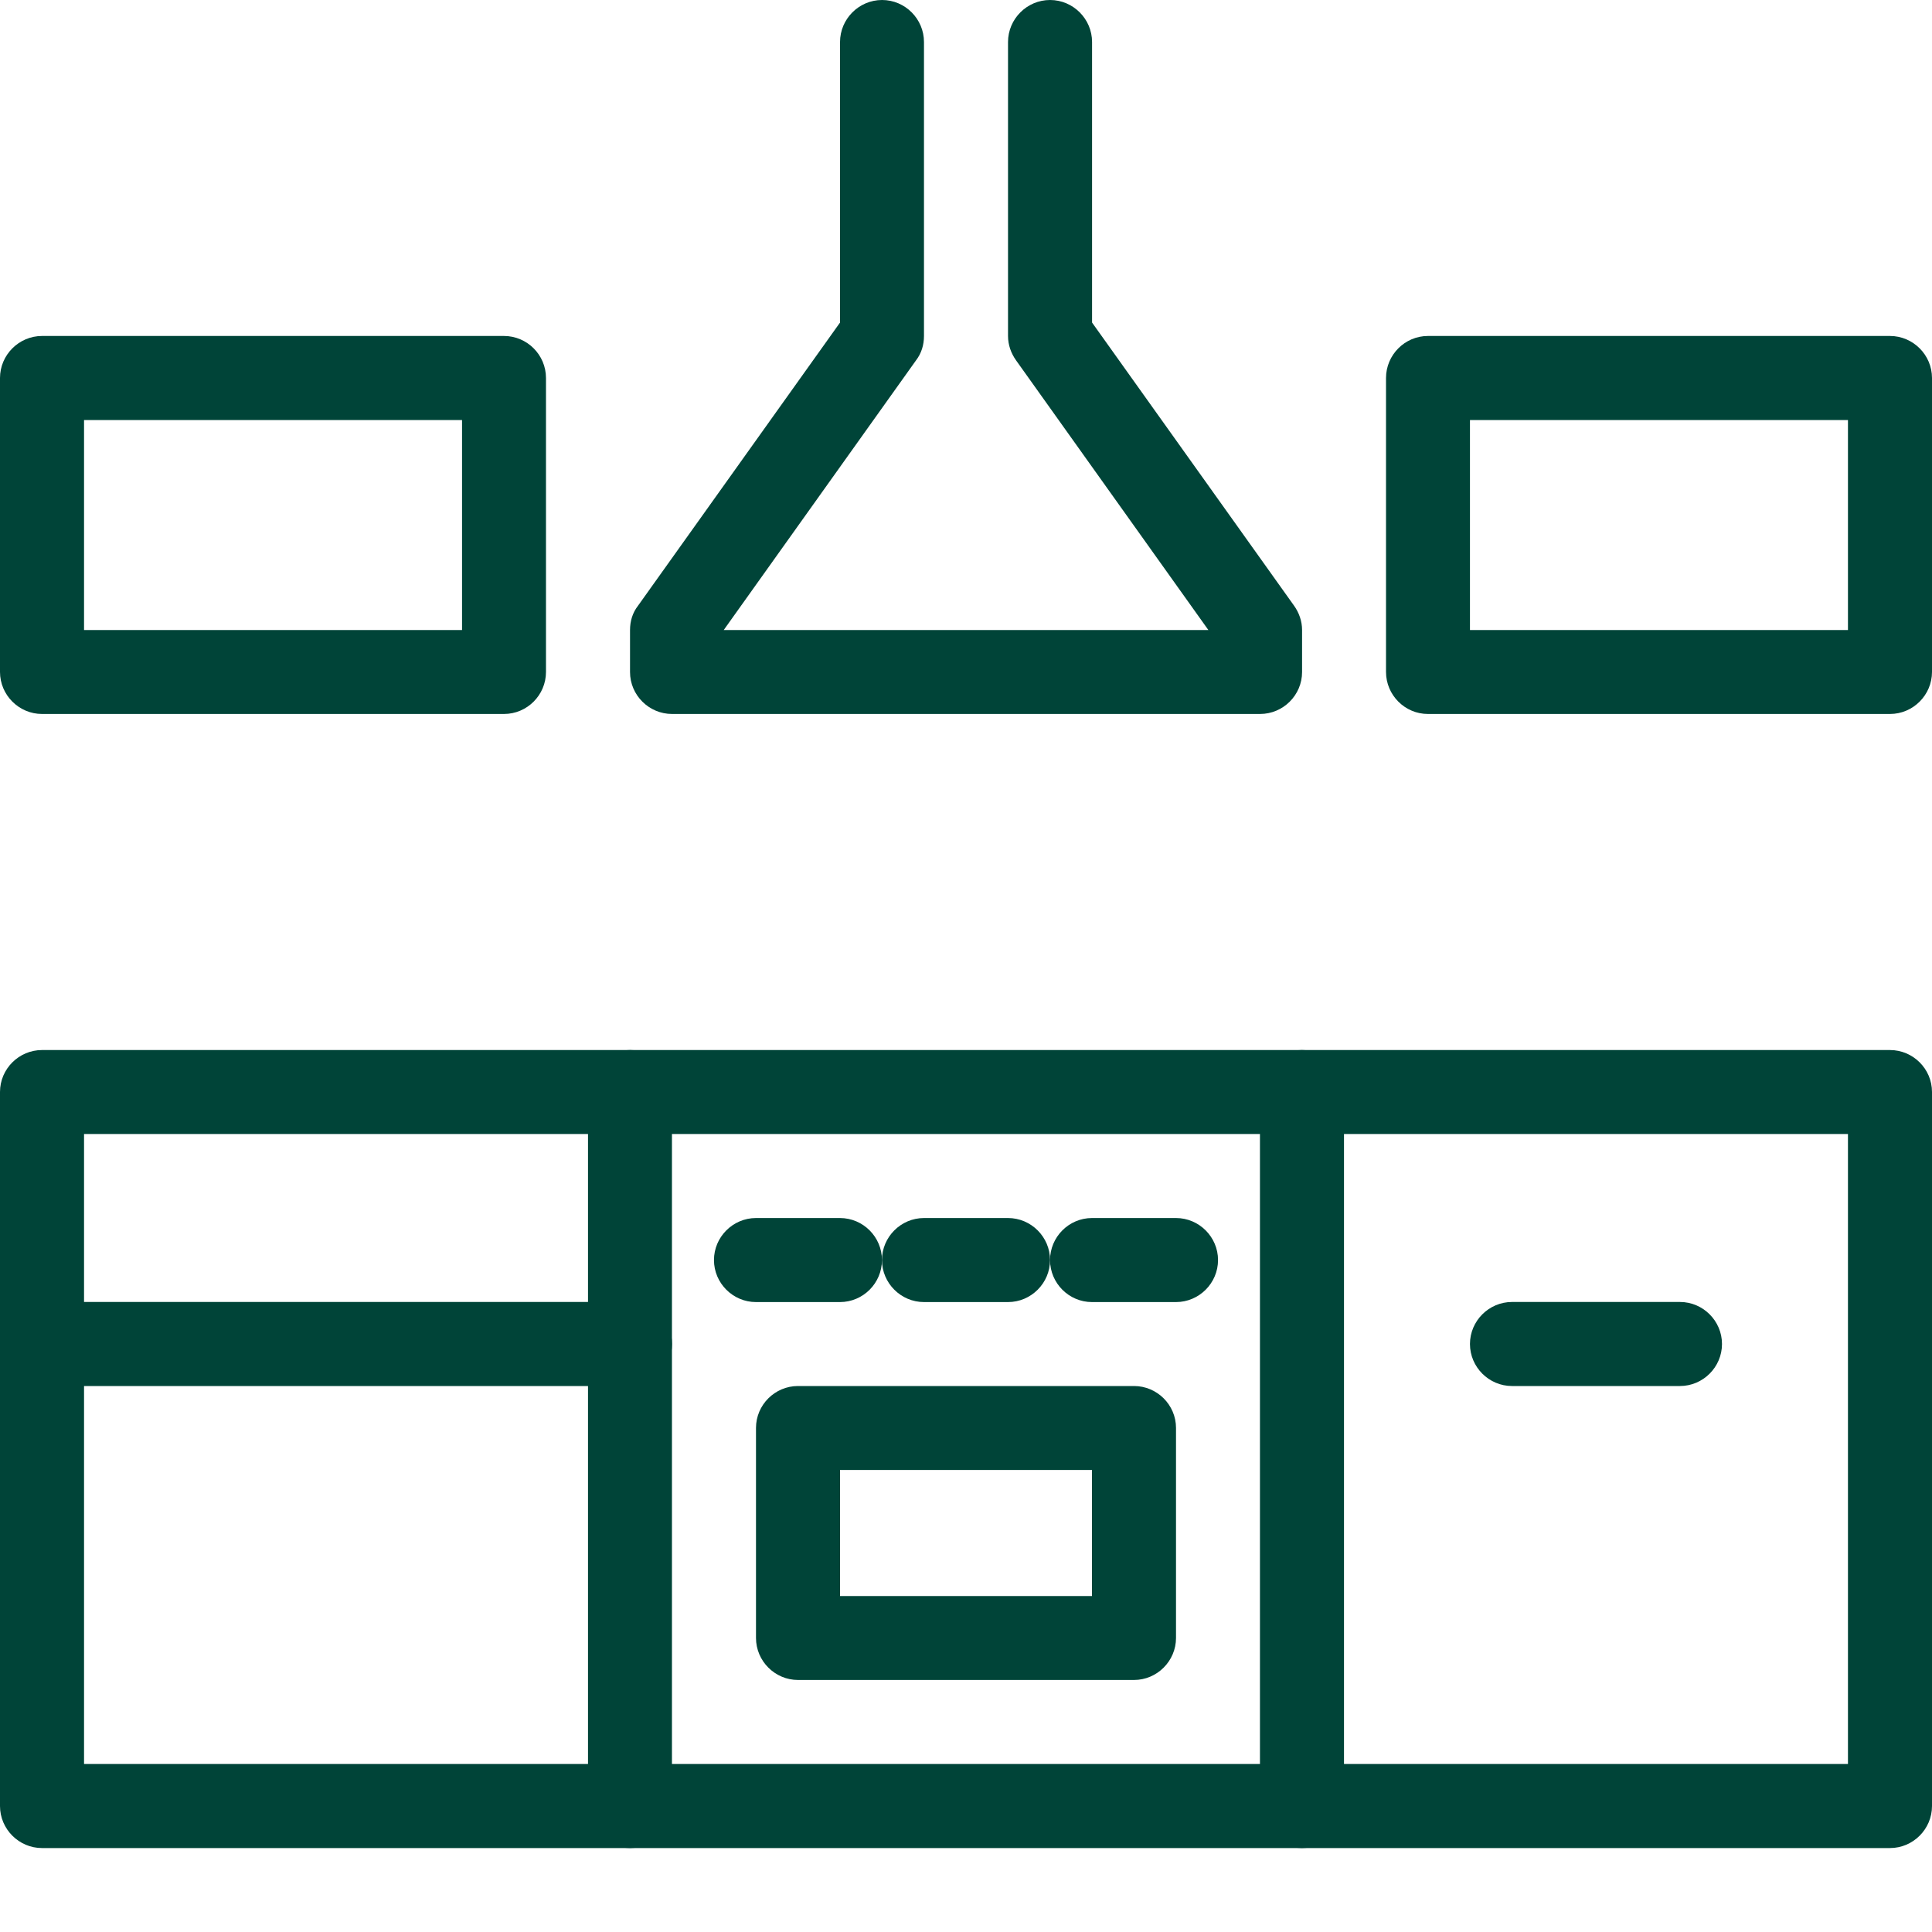 <svg width="20" height="20" viewBox="0 0 20 20" fill="none" xmlns="http://www.w3.org/2000/svg">
<g clip-path="url(#clip0_3962_2260)">
<g clip-path="url(#clip1_3962_2260)">
<path d="M19.565 19.131H0.435C0.196 19.131 0 18.935 0 18.696V11.304C0 11.065 0.196 10.87 0.435 10.87H19.565C19.804 10.87 20 11.065 20 11.304V18.696C20 18.935 19.804 19.131 19.565 19.131ZM0.87 18.261H19.13V11.739H0.87V18.261Z" fill="#004438"/>
<path d="M6.522 19.131C6.283 19.131 6.087 18.935 6.087 18.696V11.304C6.087 11.065 6.283 10.87 6.522 10.87C6.761 10.87 6.956 11.065 6.956 11.304V18.696C6.956 18.935 6.761 19.131 6.522 19.131Z" fill="#004438"/>
<path d="M13.478 19.131C13.239 19.131 13.043 18.935 13.043 18.696V11.304C13.043 11.065 13.239 10.87 13.478 10.87C13.717 10.87 13.913 11.065 13.913 11.304V18.696C13.913 18.935 13.717 19.131 13.478 19.131Z" fill="#004438"/>
<path d="M11.739 17.391H8.261C8.022 17.391 7.826 17.195 7.826 16.956V14.782C7.826 14.543 8.022 14.348 8.261 14.348H11.739C11.978 14.348 12.174 14.543 12.174 14.782V16.956C12.174 17.195 11.978 17.391 11.739 17.391ZM8.696 16.522H11.304V15.217H8.696V16.522Z" fill="#004438"/>
<path d="M12.174 13.479H11.304C11.065 13.479 10.87 13.283 10.87 13.044C10.87 12.805 11.065 12.609 11.304 12.609H12.174C12.413 12.609 12.609 12.805 12.609 13.044C12.609 13.283 12.413 13.479 12.174 13.479Z" fill="#004438"/>
<path d="M10.435 13.479H9.565C9.326 13.479 9.13 13.283 9.13 13.044C9.13 12.805 9.326 12.609 9.565 12.609H10.435C10.674 12.609 10.87 12.805 10.87 13.044C10.87 13.283 10.674 13.479 10.435 13.479Z" fill="#004438"/>
<path d="M8.695 13.479H7.826C7.587 13.479 7.391 13.283 7.391 13.044C7.391 12.805 7.587 12.609 7.826 12.609H8.695C8.935 12.609 9.13 12.805 9.13 13.044C9.13 13.283 8.935 13.479 8.695 13.479Z" fill="#004438"/>
<path d="M13.044 7.391H6.957C6.718 7.391 6.522 7.196 6.522 6.957V6.522C6.522 6.43 6.548 6.343 6.605 6.27L8.696 3.339V0.435C8.696 0.196 8.892 0 9.131 0C9.37 0 9.565 0.196 9.565 0.435V3.478C9.565 3.57 9.539 3.657 9.483 3.73L7.492 6.522H12.509L10.518 3.73C10.466 3.657 10.435 3.57 10.435 3.478V0.435C10.435 0.196 10.631 0 10.87 0C11.109 0 11.305 0.196 11.305 0.435V3.339L13.396 6.27C13.448 6.343 13.479 6.43 13.479 6.522V6.957C13.479 7.196 13.283 7.391 13.044 7.391Z" fill="#004438"/>
<path d="M19.565 7.391H14.782C14.543 7.391 14.348 7.195 14.348 6.956V3.913C14.348 3.674 14.543 3.478 14.782 3.478H19.565C19.804 3.478 20 3.674 20 3.913V6.956C20 7.195 19.804 7.391 19.565 7.391ZM15.217 6.522H19.13V4.348H15.217V6.522Z" fill="#004438"/>
<path d="M5.217 7.391H0.435C0.196 7.391 0 7.195 0 6.956V3.913C0 3.674 0.196 3.478 0.435 3.478H5.217C5.457 3.478 5.652 3.674 5.652 3.913V6.956C5.652 7.195 5.457 7.391 5.217 7.391ZM0.87 6.522H4.783V4.348H0.87V6.522Z" fill="#004438"/>
<path d="M6.522 14.348H0.435C0.196 14.348 0 14.152 0 13.913C0 13.674 0.196 13.478 0.435 13.478H6.522C6.761 13.478 6.957 13.674 6.957 13.913C6.957 14.152 6.761 14.348 6.522 14.348Z" fill="#004438"/>
<path d="M17.391 14.348H15.652C15.413 14.348 15.217 14.152 15.217 13.913C15.217 13.674 15.413 13.478 15.652 13.478H17.391C17.63 13.478 17.826 13.674 17.826 13.913C17.826 14.152 17.63 14.348 17.391 14.348Z" fill="#004438"/>
</g>
</g>
<defs>
<clipPath id="clip0_3962_2260">
<rect width="20" height="20" fill="white"/>
</clipPath>
<clipPath id="clip1_3962_2260">
<rect width="20" height="19.13" fill="white"/>
</clipPath>
</defs>
</svg>
